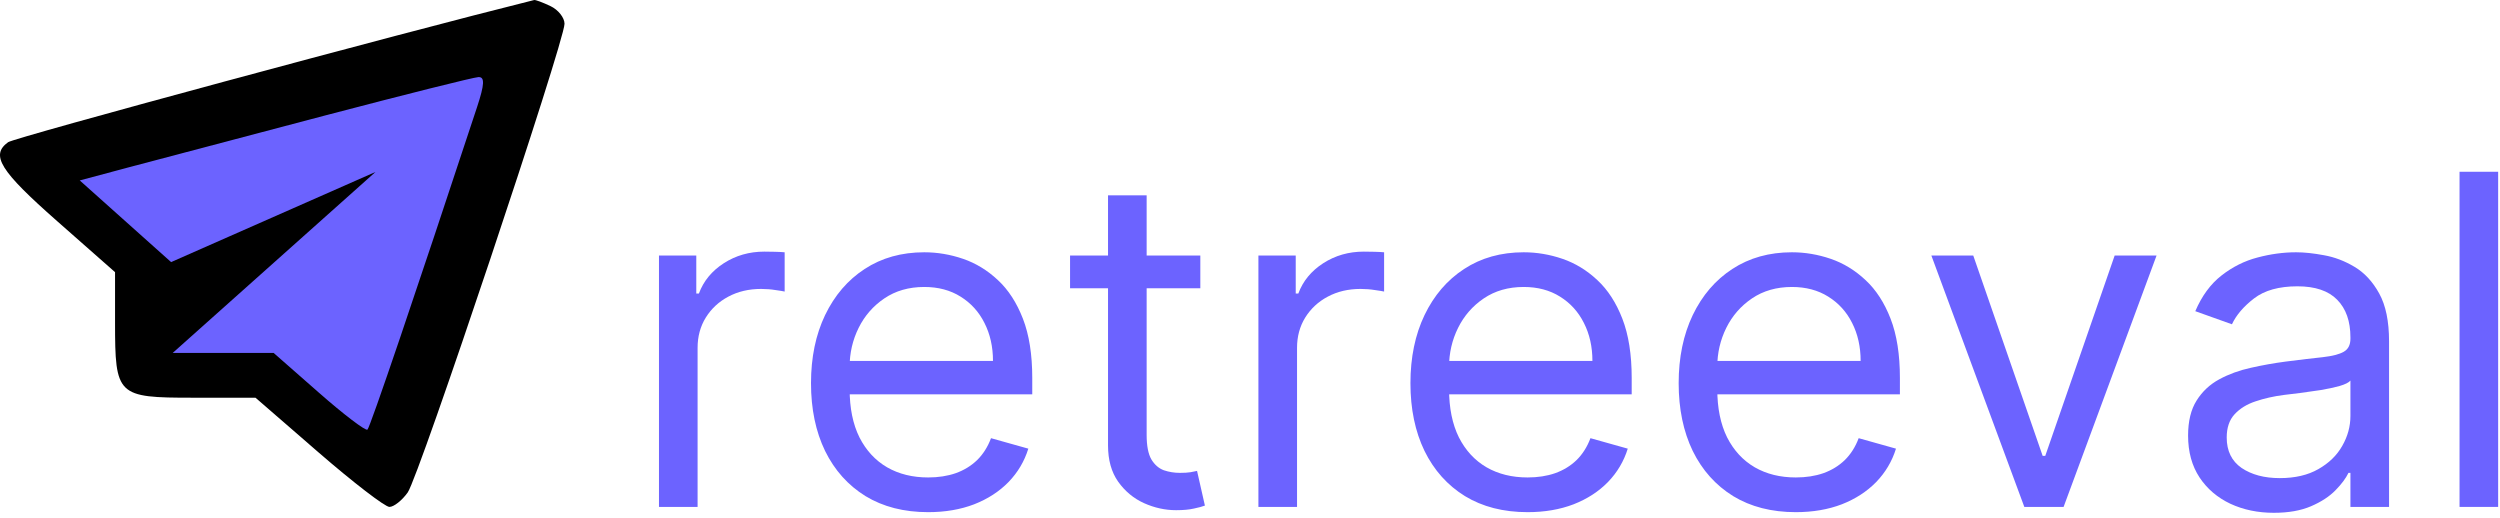 <svg width="217" height="45" viewBox="0 0 217 45" fill="none" xmlns="http://www.w3.org/2000/svg">
<path fill-rule="evenodd" clip-rule="evenodd" d="M47.783 0.53C48.453 0.847 49 1.537 49 2.063C49 3.61 36.368 41.372 35.39 42.745C34.9 43.436 34.185 44 33.802 44C33.419 44 30.647 41.867 27.64 39.261L22.175 34.521H16.732C10.164 34.521 9.986 34.349 9.986 27.994V23.623L4.952 19.188C-0.007 14.82 -0.847 13.467 0.704 12.343C1.26 11.94 34.667 2.912 46.367 0.002C46.476 -0.025 47.114 0.212 47.783 0.53Z" fill="black"/>
<path fill-rule="evenodd" clip-rule="evenodd" d="M28.188 10.031C21.267 11.85 13.65 13.861 11.262 14.5L6.922 15.662L14.851 22.75L32.593 14.925L14.991 30.634H23.75L27.683 34.087C29.845 35.987 31.742 37.428 31.897 37.291C32.128 37.087 36.055 25.526 41.405 9.307C42.062 7.315 42.093 6.667 41.526 6.691C41.112 6.709 35.11 8.212 28.188 10.031Z" fill="#6C63FF"/>
<path d="M57.199 44V22.182H60.438V25.477H60.665C61.063 24.398 61.782 23.522 62.824 22.849C63.866 22.177 65.04 21.841 66.347 21.841C66.593 21.841 66.901 21.846 67.27 21.855C67.639 21.865 67.919 21.879 68.108 21.898V25.307C67.995 25.278 67.734 25.236 67.327 25.179C66.929 25.113 66.508 25.079 66.063 25.079C65.002 25.079 64.055 25.302 63.222 25.747C62.398 26.183 61.745 26.789 61.262 27.565C60.788 28.332 60.551 29.208 60.551 30.193V44H57.199Z" fill="#6C63FF"/>
<path d="M80.566 44.455C78.463 44.455 76.65 43.99 75.125 43.062C73.61 42.125 72.441 40.818 71.617 39.142C70.802 37.456 70.395 35.496 70.395 33.261C70.395 31.026 70.802 29.057 71.617 27.352C72.441 25.638 73.587 24.303 75.054 23.347C76.531 22.381 78.255 21.898 80.225 21.898C81.361 21.898 82.483 22.087 83.591 22.466C84.699 22.845 85.708 23.46 86.617 24.312C87.526 25.155 88.25 26.273 88.79 27.665C89.33 29.057 89.6 30.771 89.6 32.807V34.227H72.781V31.329H86.191C86.191 30.099 85.944 29 85.452 28.034C84.969 27.068 84.278 26.306 83.378 25.747C82.488 25.188 81.437 24.909 80.225 24.909C78.889 24.909 77.734 25.241 76.759 25.903C75.793 26.557 75.049 27.409 74.529 28.46C74.008 29.511 73.748 30.638 73.748 31.841V33.773C73.748 35.42 74.031 36.817 74.6 37.963C75.177 39.099 75.978 39.966 77 40.562C78.023 41.15 79.212 41.443 80.566 41.443C81.446 41.443 82.242 41.32 82.952 41.074C83.672 40.818 84.292 40.439 84.813 39.938C85.334 39.426 85.736 38.792 86.02 38.034L89.259 38.943C88.918 40.042 88.345 41.008 87.54 41.841C86.735 42.665 85.741 43.309 84.557 43.773C83.373 44.227 82.043 44.455 80.566 44.455Z" fill="#6C63FF"/>
<path d="M104.188 22.182V25.023H92.881V22.182H104.188ZM96.176 16.954H99.529V37.75C99.529 38.697 99.666 39.407 99.941 39.881C100.225 40.345 100.585 40.657 101.02 40.818C101.465 40.97 101.934 41.045 102.426 41.045C102.796 41.045 103.099 41.026 103.336 40.989C103.572 40.941 103.762 40.903 103.904 40.875L104.586 43.886C104.358 43.972 104.041 44.057 103.634 44.142C103.227 44.237 102.711 44.284 102.086 44.284C101.139 44.284 100.211 44.081 99.301 43.673C98.402 43.266 97.654 42.646 97.057 41.812C96.47 40.979 96.176 39.928 96.176 38.659V16.954Z" fill="#6C63FF"/>
<path d="M109.23 44V22.182H112.469V25.477H112.696C113.094 24.398 113.814 23.522 114.855 22.849C115.897 22.177 117.071 21.841 118.378 21.841C118.624 21.841 118.932 21.846 119.301 21.855C119.671 21.865 119.95 21.879 120.14 21.898V25.307C120.026 25.278 119.765 25.236 119.358 25.179C118.961 25.113 118.539 25.079 118.094 25.079C117.033 25.079 116.086 25.302 115.253 25.747C114.429 26.183 113.776 26.789 113.293 27.565C112.819 28.332 112.583 29.208 112.583 30.193V44H109.23Z" fill="#6C63FF"/>
<path d="M132.597 44.455C130.495 44.455 128.681 43.99 127.157 43.062C125.641 42.125 124.472 40.818 123.648 39.142C122.834 37.456 122.426 35.496 122.426 33.261C122.426 31.026 122.834 29.057 123.648 27.352C124.472 25.638 125.618 24.303 127.086 23.347C128.563 22.381 130.286 21.898 132.256 21.898C133.392 21.898 134.514 22.087 135.622 22.466C136.73 22.845 137.739 23.46 138.648 24.312C139.557 25.155 140.282 26.273 140.821 27.665C141.361 29.057 141.631 30.771 141.631 32.807V34.227H124.813V31.329H138.222C138.222 30.099 137.976 29 137.483 28.034C137 27.068 136.309 26.306 135.409 25.747C134.519 25.188 133.468 24.909 132.256 24.909C130.921 24.909 129.765 25.241 128.79 25.903C127.824 26.557 127.081 27.409 126.56 28.46C126.039 29.511 125.779 30.638 125.779 31.841V33.773C125.779 35.42 126.063 36.817 126.631 37.963C127.209 39.099 128.009 39.966 129.032 40.562C130.054 41.15 131.243 41.443 132.597 41.443C133.478 41.443 134.273 41.32 134.983 41.074C135.703 40.818 136.323 40.439 136.844 39.938C137.365 39.426 137.767 38.792 138.051 38.034L141.29 38.943C140.949 40.042 140.376 41.008 139.571 41.841C138.766 42.665 137.772 43.309 136.588 43.773C135.405 44.227 134.074 44.455 132.597 44.455Z" fill="#6C63FF"/>
<path d="M155.878 44.455C153.776 44.455 151.962 43.99 150.438 43.062C148.923 42.125 147.753 40.818 146.929 39.142C146.115 37.456 145.708 35.496 145.708 33.261C145.708 31.026 146.115 29.057 146.929 27.352C147.753 25.638 148.899 24.303 150.367 23.347C151.844 22.381 153.568 21.898 155.537 21.898C156.674 21.898 157.796 22.087 158.904 22.466C160.012 22.845 161.02 23.46 161.929 24.312C162.838 25.155 163.563 26.273 164.103 27.665C164.642 29.057 164.912 30.771 164.912 32.807V34.227H148.094V31.329H161.503C161.503 30.099 161.257 29 160.765 28.034C160.282 27.068 159.59 26.306 158.691 25.747C157.8 25.188 156.749 24.909 155.537 24.909C154.202 24.909 153.047 25.241 152.071 25.903C151.105 26.557 150.362 27.409 149.841 28.46C149.32 29.511 149.06 30.638 149.06 31.841V33.773C149.06 35.42 149.344 36.817 149.912 37.963C150.49 39.099 151.29 39.966 152.313 40.562C153.336 41.15 154.524 41.443 155.878 41.443C156.759 41.443 157.554 41.32 158.265 41.074C158.984 40.818 159.604 40.439 160.125 39.938C160.646 39.426 161.049 38.792 161.333 38.034L164.571 38.943C164.23 40.042 163.657 41.008 162.853 41.841C162.048 42.665 161.053 43.309 159.87 43.773C158.686 44.227 157.355 44.455 155.878 44.455Z" fill="#6C63FF"/>
<path d="M187.189 22.182L179.12 44H175.711L167.643 22.182H171.279L177.302 39.568H177.529L183.552 22.182H187.189Z" fill="#6C63FF"/>
<path d="M197.37 44.511C195.987 44.511 194.732 44.251 193.605 43.73C192.479 43.2 191.584 42.438 190.921 41.443C190.258 40.439 189.926 39.227 189.926 37.807C189.926 36.557 190.173 35.544 190.665 34.767C191.157 33.981 191.816 33.365 192.64 32.92C193.463 32.475 194.372 32.144 195.367 31.926C196.371 31.699 197.379 31.519 198.392 31.386C199.718 31.216 200.793 31.088 201.617 31.003C202.45 30.908 203.056 30.752 203.435 30.534C203.823 30.316 204.017 29.938 204.017 29.398V29.284C204.017 27.883 203.634 26.794 202.867 26.017C202.109 25.241 200.959 24.852 199.415 24.852C197.815 24.852 196.56 25.203 195.651 25.903C194.742 26.604 194.103 27.352 193.733 28.148L190.551 27.011C191.12 25.686 191.877 24.653 192.824 23.915C193.781 23.167 194.822 22.646 195.949 22.352C197.086 22.049 198.203 21.898 199.301 21.898C200.002 21.898 200.807 21.983 201.716 22.153C202.635 22.314 203.52 22.651 204.372 23.162C205.234 23.673 205.949 24.445 206.517 25.477C207.086 26.509 207.37 27.892 207.37 29.625V44H204.017V41.045H203.847C203.62 41.519 203.241 42.026 202.711 42.565C202.18 43.105 201.475 43.564 200.594 43.943C199.713 44.322 198.639 44.511 197.37 44.511ZM197.881 41.5C199.207 41.5 200.324 41.24 201.233 40.719C202.152 40.198 202.843 39.526 203.307 38.702C203.781 37.878 204.017 37.011 204.017 36.102V33.034C203.875 33.205 203.563 33.361 203.08 33.503C202.606 33.635 202.057 33.754 201.432 33.858C200.817 33.953 200.215 34.038 199.628 34.114C199.05 34.18 198.582 34.237 198.222 34.284C197.351 34.398 196.536 34.582 195.779 34.838C195.031 35.084 194.425 35.458 193.961 35.96C193.506 36.453 193.279 37.125 193.279 37.977C193.279 39.142 193.71 40.023 194.571 40.619C195.443 41.206 196.546 41.5 197.881 41.5Z" fill="#6C63FF"/>
<path d="M216.84 14.909V44H213.488V14.909H216.84Z" fill="#6C63FF"/>
</svg>
